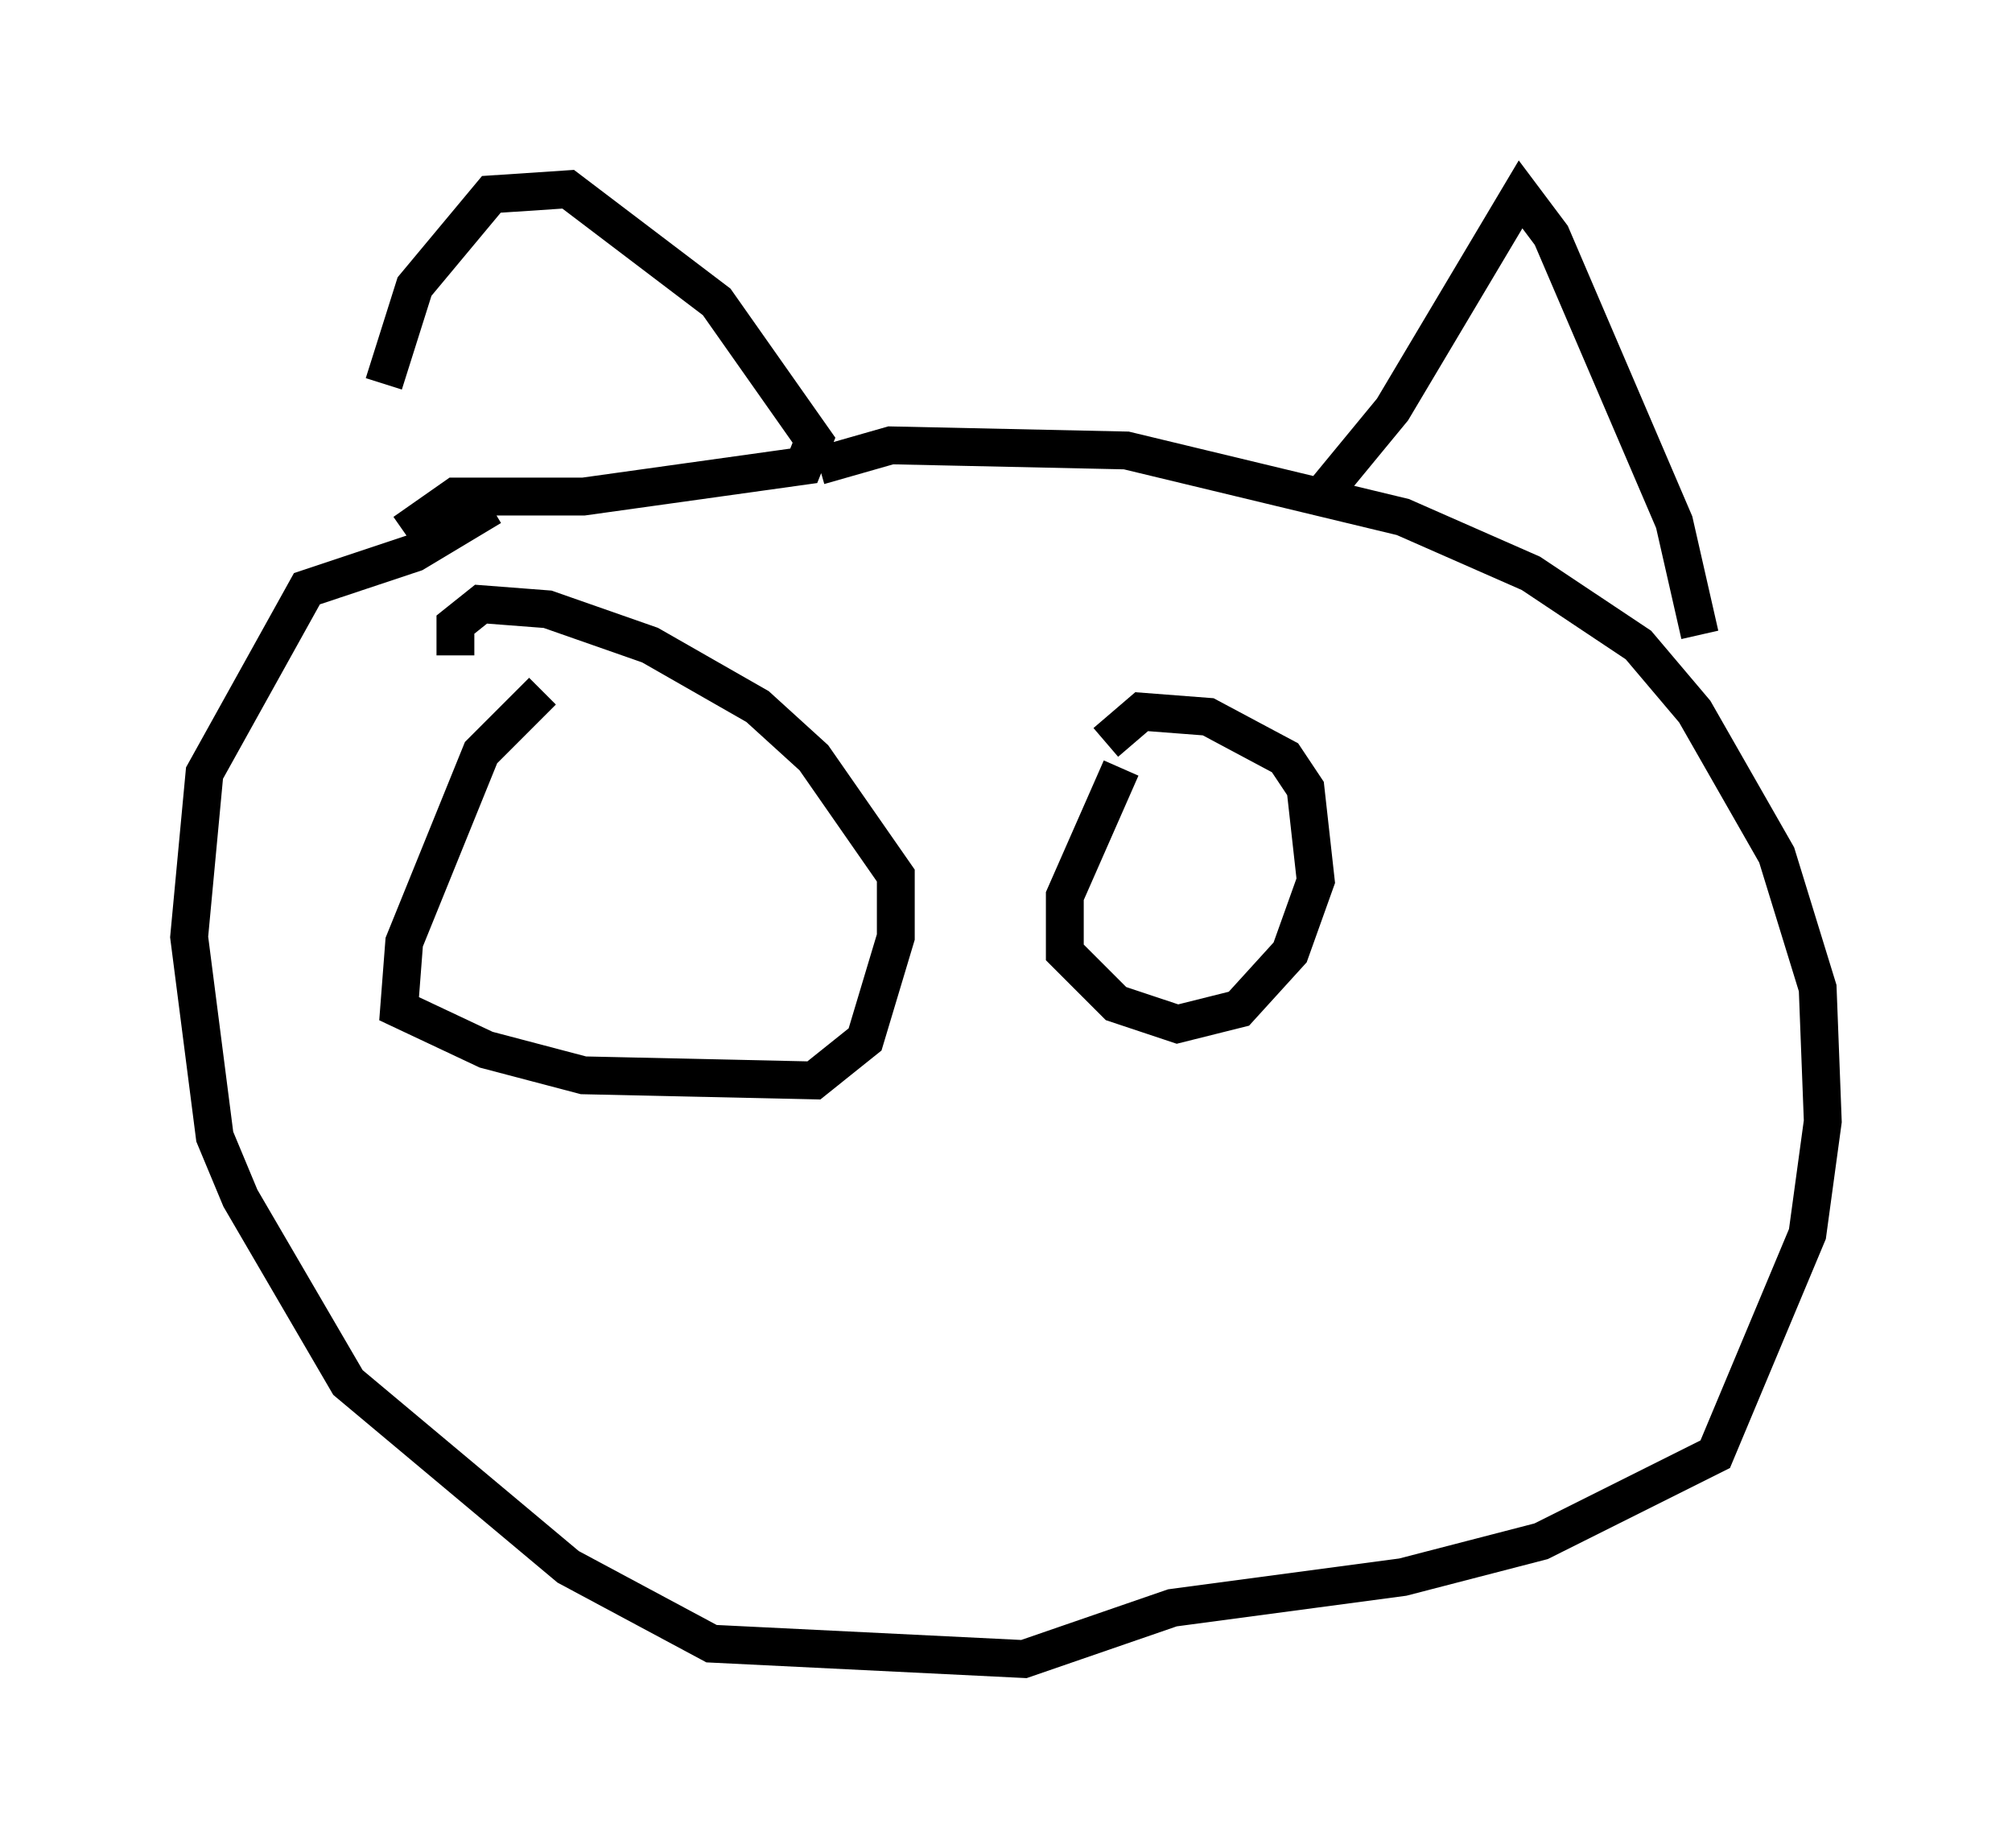<?xml version="1.0" encoding="utf-8" ?>
<svg baseProfile="full" height="48.836" version="1.1" width="53.166" xmlns="http://www.w3.org/2000/svg" xmlns:ev="http://www.w3.org/2001/xml-events" xmlns:xlink="http://www.w3.org/1999/xlink"><defs /><rect fill="white" height="48.836" width="53.166" x="0" y="0" /><path d="M10.413, 13.931 m-0.271, -3.789 l0.812, -2.571 2.03, -2.436 l2.03, -0.135 3.924, 2.977 l2.571, 3.654 -0.271, 0.677 l-5.819, 0.812 -3.383, 0.0 l-1.353, 0.947 m10.961, -1.759 l1.894, -0.541 6.225, 0.135 l7.307, 1.759 3.383, 1.488 l2.842, 1.894 1.488, 1.759 l2.165, 3.789 1.083, 3.518 l0.135, 3.518 -0.406, 2.977 l-2.436, 5.819 -4.601, 2.3 l-3.654, 0.947 -6.089, 0.812 l-3.924, 1.353 -8.254, -0.406 l-3.789, -2.03 -5.819, -4.871 l-2.842, -4.871 -0.677, -1.624 l-0.677, -5.277 0.406, -4.33 l2.706, -4.871 2.842, -0.947 l2.03, -1.218 m21.921, -0.271 l1.894, -2.3 3.383, -5.683 l0.812, 1.083 3.248, 7.578 l0.677, 2.977 m-30.582, 1.488 l-1.624, 1.624 -2.03, 5.007 l-0.135, 1.759 2.3, 1.083 l2.571, 0.677 6.089, 0.135 l1.353, -1.083 0.812, -2.706 l0.0, -1.624 -2.165, -3.112 l-1.488, -1.353 -2.842, -1.624 l-2.706, -0.947 -1.759, -0.135 l-0.677, 0.541 0.0, 0.812 m17.591, 2.977 l-1.488, 3.383 0.0, 1.488 l1.353, 1.353 1.624, 0.541 l1.624, -0.406 1.353, -1.488 l0.677, -1.894 -0.271, -2.436 l-0.541, -0.812 -2.03, -1.083 l-1.759, -0.135 -0.947, 0.812 " fill="none" stroke="black" stroke-width="1" /></svg>